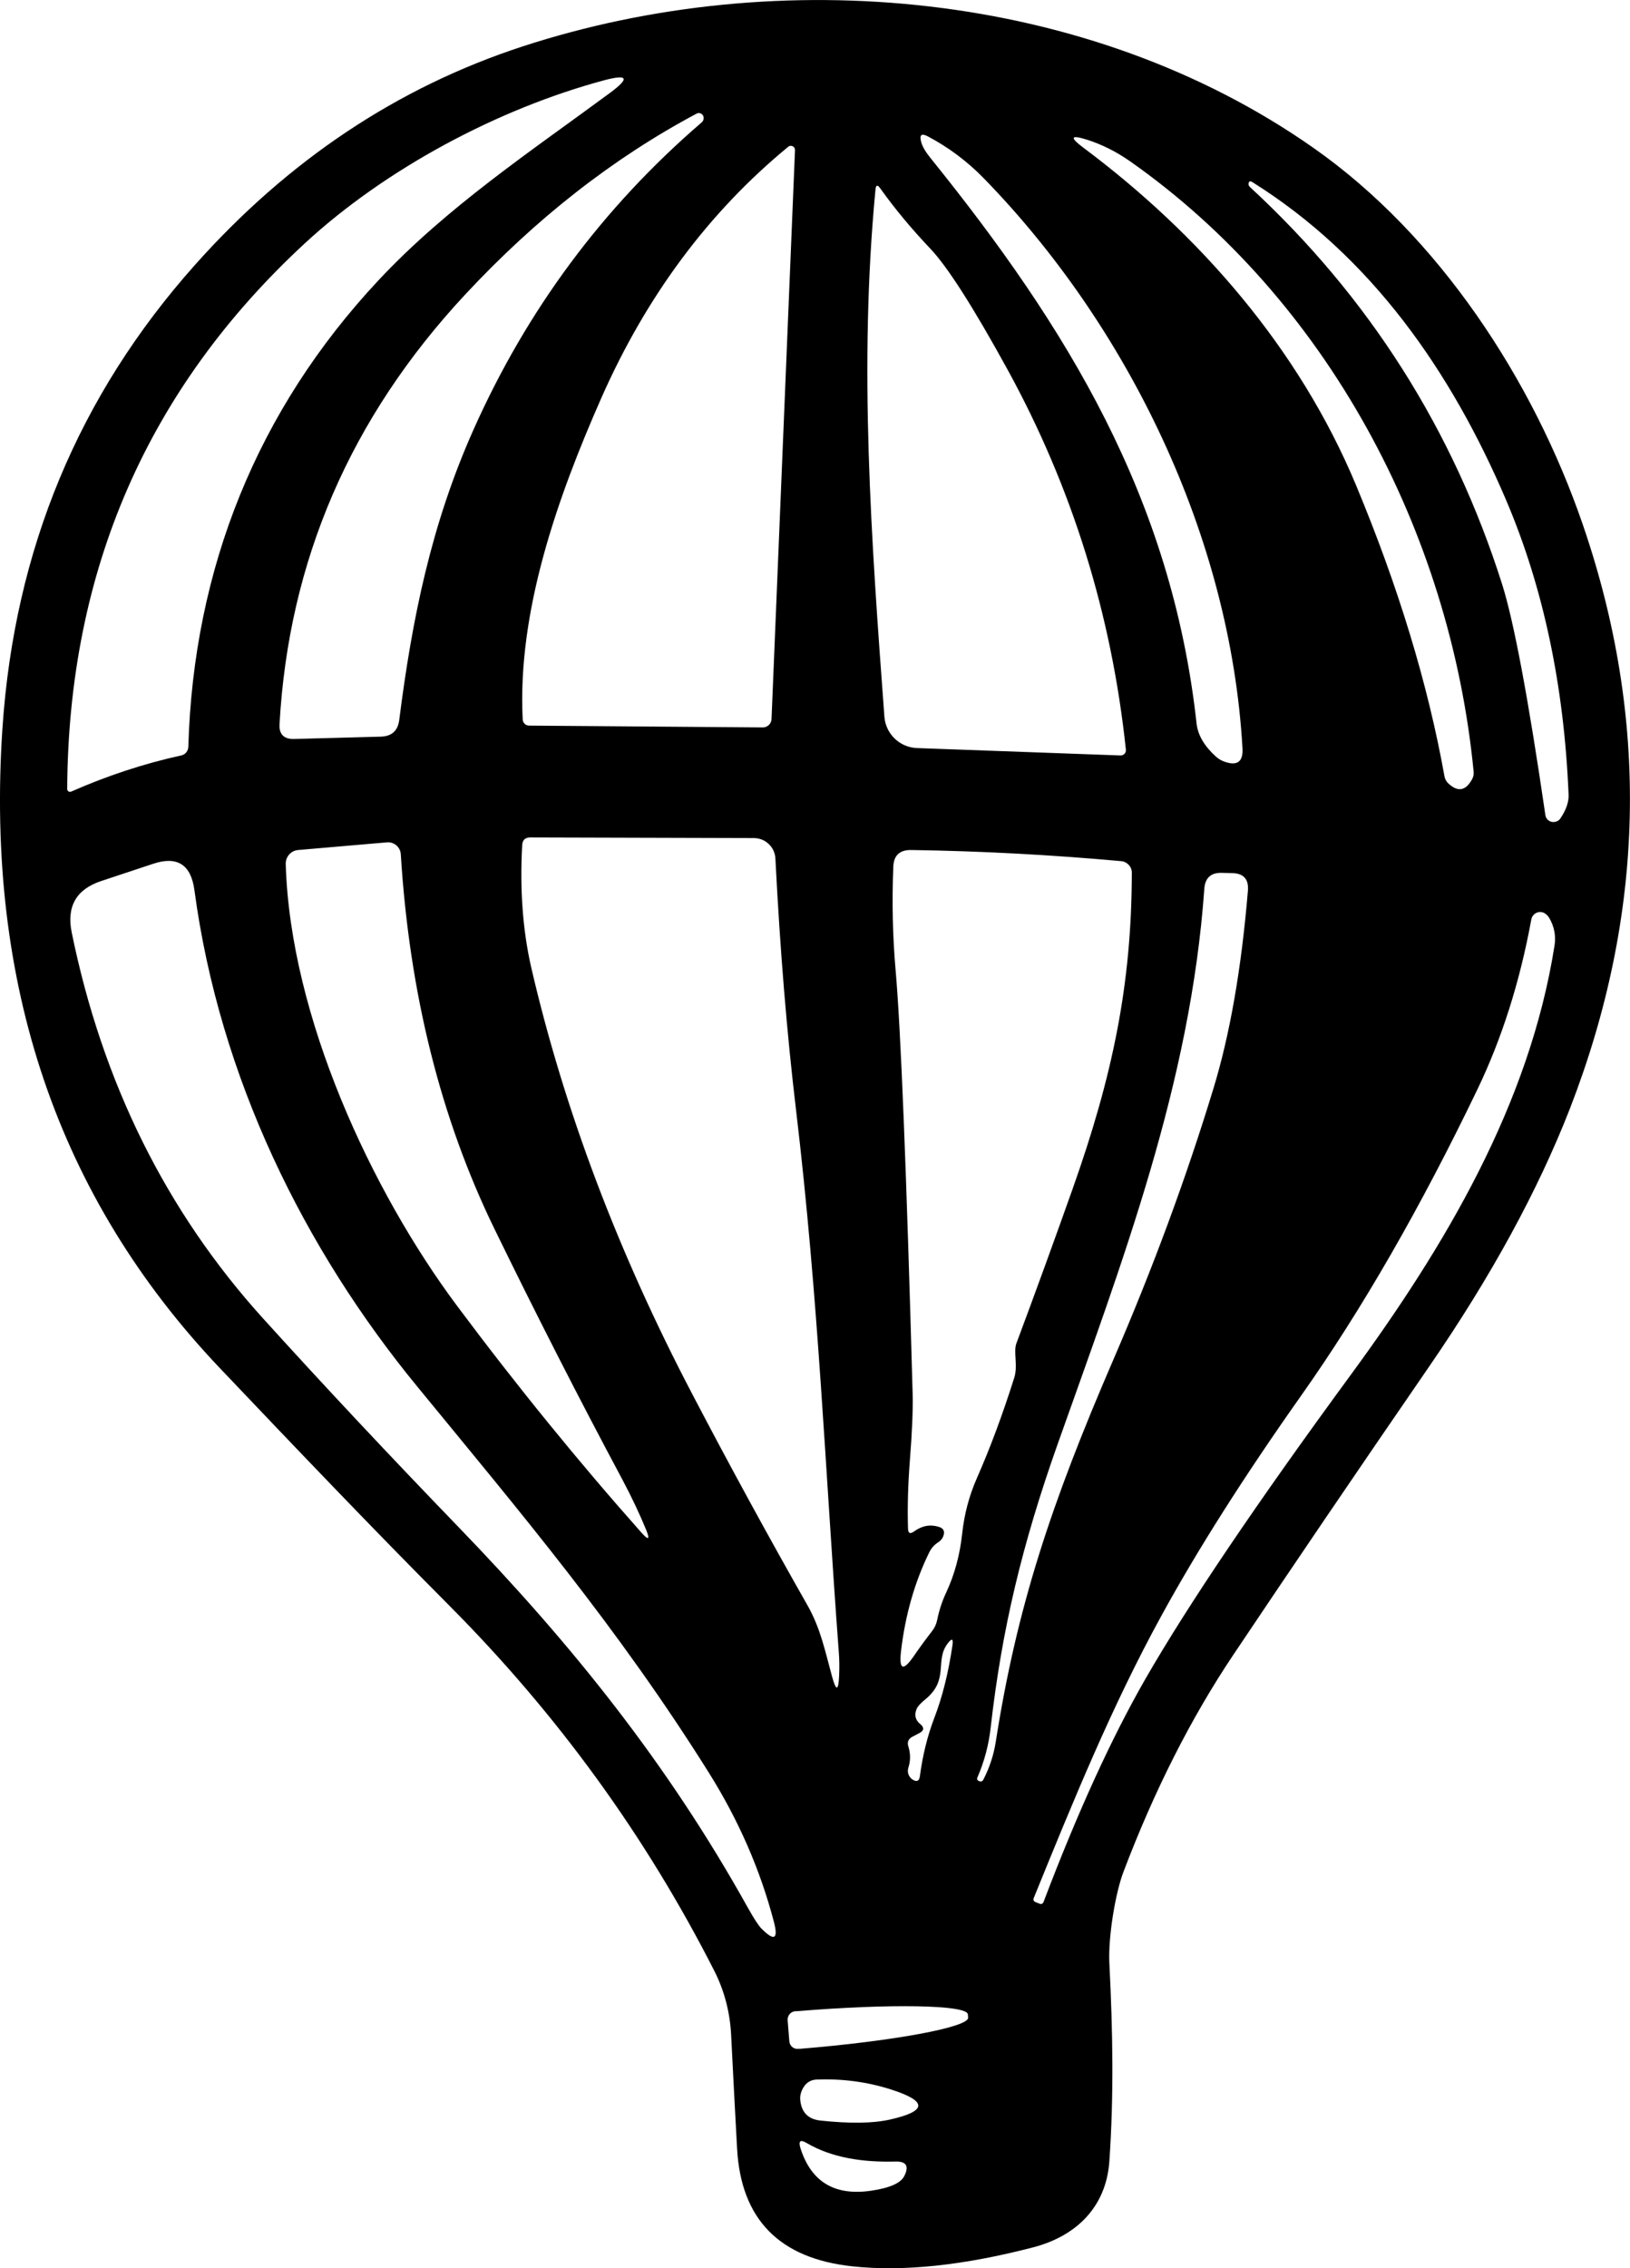 <svg width="115" height="160" viewBox="0 0 115 160" fill="none" xmlns="http://www.w3.org/2000/svg">
<g clip-path="url(#clip0_2015_86)">
<path d="M111.669 37.003C108.165 26.792 101.494 16.617 92.666 10.431C76.757 -0.732 54.943 -2.617 36.895 3.267C28.058 6.149 20.34 11.291 13.742 18.703C5.542 27.908 1.019 38.797 0.173 51.36C-1.038 69.413 4.077 84.475 15.526 96.525C20.832 102.107 26.229 107.771 31.726 113.288C39.343 120.947 45.568 129.53 50.401 139.037C51.102 140.428 51.502 141.938 51.584 143.566C51.721 146.357 51.866 149.029 52.003 151.564C52.276 156.55 54.988 159.323 60.148 159.872C63.734 160.256 67.984 159.808 72.908 158.527C75.911 157.74 78.041 155.709 78.268 152.46C78.587 147.83 78.514 143.338 78.268 138.488C78.177 136.612 78.696 133.547 79.251 132.074C81.426 126.337 84.011 121.212 87.023 116.72C91.091 110.644 95.688 103.873 100.83 96.397C105.207 90.038 108.511 83.971 110.759 78.207C116.083 64.481 116.392 50.747 111.669 37.003ZM76.721 9.864C77.768 10.203 78.769 10.706 79.724 11.374C93.585 21.11 102.322 37.461 103.969 54.444C103.988 54.627 103.951 54.8 103.86 54.965C103.414 55.789 102.859 55.889 102.195 55.276C102.049 55.148 101.949 54.965 101.913 54.773C100.739 48.231 98.654 41.386 95.669 34.222C91.638 24.55 84.603 16.525 76.439 10.422C75.438 9.672 75.529 9.489 76.721 9.864ZM65.472 9.626C66.919 10.395 68.221 11.365 69.377 12.545C79.542 22.958 86.805 37.799 87.66 52.787C87.715 53.73 87.296 54.041 86.414 53.739C86.177 53.657 85.968 53.538 85.786 53.373C84.967 52.632 84.511 51.854 84.421 51.04C82.664 35.082 75.247 23.049 65.654 11.154C65.29 10.706 65.072 10.331 64.99 10.01C64.853 9.507 65.017 9.379 65.472 9.626ZM61.768 13.368C61.795 13.048 61.905 13.012 62.096 13.277C63.133 14.732 64.317 16.15 65.645 17.55C66.856 18.831 68.667 21.668 71.079 26.06C75.638 34.377 78.423 43.317 79.433 52.879C79.46 53.108 79.278 53.3 79.051 53.291L64.69 52.769C63.479 52.723 62.487 51.772 62.396 50.555C61.468 38.056 60.576 25.776 61.768 13.368ZM59.174 116.473C59.22 117.031 59.229 117.607 59.202 118.193C59.156 119.3 58.992 119.328 58.701 118.257C58.219 116.5 57.9 114.89 56.981 113.261C54.233 108.43 51.52 103.461 48.854 98.365C43.603 88.345 39.807 78.298 37.478 68.242C36.886 65.653 36.668 62.779 36.841 59.623C36.859 59.257 37.05 59.074 37.414 59.074L53.186 59.119C53.996 59.119 54.669 59.751 54.706 60.565C55.033 66.989 55.516 72.9 56.162 78.298C57.755 91.685 58.219 103.717 59.174 116.473ZM45.259 108.119C40.8 103.095 36.458 97.761 32.245 92.115C26.202 84.017 20.477 71.71 20.159 60.959C20.14 60.437 20.532 59.998 21.041 59.961L27.303 59.421C27.803 59.376 28.249 59.76 28.277 60.263C28.886 70.081 31.089 78.902 34.893 86.707C37.796 92.664 40.8 98.557 43.921 104.394C44.586 105.648 45.141 106.828 45.587 107.917C45.869 108.613 45.76 108.677 45.259 108.119ZM55.616 10.349C55.807 10.193 56.098 10.34 56.089 10.587L54.433 50.719C54.424 51.049 54.151 51.314 53.823 51.314L37.332 51.186C37.086 51.186 36.886 50.994 36.877 50.747C36.495 43.134 39.325 35.1 42.429 28.064C45.614 20.863 50.01 14.961 55.616 10.349ZM49.637 8.244C49.664 8.4 49.618 8.537 49.5 8.638C42.538 14.631 37.168 21.86 33.391 30.342C30.433 36.985 29.078 43.601 28.167 50.793C28.067 51.552 27.64 51.937 26.875 51.964L20.75 52.129C20.022 52.147 19.676 51.79 19.722 51.067C20.368 39.565 24.727 29.473 32.809 20.789C37.814 15.409 43.257 11.154 49.145 8.016C49.345 7.906 49.582 8.025 49.637 8.244ZM4.741 55.651C4.823 40.252 10.411 27.423 21.505 17.166C27.184 11.923 35.102 7.686 42.62 5.664C44.312 5.216 44.449 5.508 43.038 6.552C37.459 10.669 31.526 14.613 26.693 19.783C18.156 28.915 13.651 40.096 13.287 52.678C13.278 52.98 13.069 53.236 12.778 53.291C10.156 53.867 7.572 54.718 5.014 55.844C4.878 55.898 4.741 55.798 4.741 55.651ZM53.732 136.054C53.523 135.853 53.204 135.359 52.767 134.581C47.097 124.397 40.363 116.015 32.308 107.679C27.494 102.692 22.907 97.806 18.566 93.012C11.731 85.463 7.226 76.386 5.06 65.781C4.687 63.941 5.378 62.734 7.144 62.148L10.784 60.94C12.495 60.364 13.469 60.977 13.715 62.779C15.49 76.038 21.478 88.116 29.451 97.825C36.74 106.719 43.566 114.771 49.992 125.019C52.112 128.395 53.641 131.909 54.597 135.56C54.924 136.795 54.633 136.96 53.732 136.054ZM63.798 153.503C63.552 153.998 62.769 154.345 61.459 154.537C58.883 154.913 57.227 153.915 56.471 151.527C56.317 151.024 56.471 150.905 56.908 151.17C58.738 152.241 60.931 152.534 63.151 152.479C63.943 152.451 64.153 152.799 63.798 153.503ZM62.76 149.523C61.568 149.788 59.948 149.807 57.882 149.587C57.027 149.496 56.553 149.02 56.462 148.16C56.426 147.839 56.508 147.519 56.717 147.199C56.908 146.897 57.227 146.714 57.582 146.696C59.402 146.623 61.158 146.851 62.851 147.391C65.463 148.224 65.427 148.928 62.76 149.523ZM56.426 144.527H56.326C55.998 144.564 55.716 144.326 55.689 143.996L55.57 142.514C55.543 142.194 55.78 141.901 56.107 141.874H56.208C62.824 141.325 68.23 141.425 68.284 142.093L68.303 142.331C68.357 142.999 63.042 143.987 56.426 144.527ZM64.917 121.615C64.58 121.331 64.499 120.984 64.662 120.572C64.735 120.38 64.944 120.151 65.281 119.877C67.01 118.467 65.909 117.131 66.883 115.905C67.156 115.549 67.265 115.594 67.201 116.043C66.919 117.955 66.501 119.666 65.927 121.158C65.427 122.466 65.09 123.848 64.899 125.303C64.853 125.641 64.68 125.714 64.398 125.54C64.317 125.495 64.253 125.431 64.198 125.357C64.052 125.156 64.016 124.937 64.089 124.69C64.244 124.205 64.244 123.71 64.089 123.207C63.989 122.896 64.08 122.667 64.371 122.512L64.862 122.256C65.199 122.082 65.218 121.862 64.926 121.615H64.917ZM67.884 108.183C67.72 109.692 67.347 111.065 66.774 112.3C66.473 112.932 66.255 113.6 66.118 114.286C66.055 114.588 65.927 114.853 65.736 115.091C65.318 115.631 64.899 116.198 64.48 116.811C63.716 117.918 63.416 117.809 63.57 116.464C63.87 113.92 64.535 111.596 65.563 109.5C65.709 109.207 65.918 108.97 66.191 108.796C66.364 108.686 66.492 108.539 66.555 108.356C66.674 108.027 66.573 107.807 66.237 107.707C65.627 107.515 65.044 107.624 64.48 108.036C64.207 108.228 64.071 108.164 64.062 107.826C64.016 106.316 64.062 104.733 64.189 103.077C64.353 101.027 64.417 99.444 64.389 98.337C63.952 82.553 63.552 72.588 63.188 68.453C62.979 66.064 62.924 63.63 63.024 61.151C63.051 60.346 63.47 59.952 64.28 59.961C69.222 60.034 74.164 60.3 79.115 60.748C79.533 60.794 79.852 61.142 79.852 61.553C79.843 69.45 78.496 75.91 75.674 83.871C74.382 87.512 73.062 91.145 71.707 94.768C71.488 95.354 71.825 96.333 71.561 97.175C70.733 99.801 69.85 102.162 68.931 104.248C68.376 105.502 68.03 106.819 67.884 108.183ZM70.25 122.887C70.105 123.811 69.814 124.69 69.377 125.54C69.313 125.659 69.213 125.696 69.085 125.641H69.076C68.94 125.586 68.903 125.495 68.967 125.367C69.449 124.25 69.759 123.079 69.895 121.862C70.678 114.945 72.107 108.97 74.61 101.896C79.197 88.958 83.993 76.441 84.967 62.697C85.021 61.928 85.431 61.553 86.195 61.572L86.932 61.59C87.742 61.608 88.106 62.02 88.043 62.825C87.588 68.306 86.778 72.964 85.604 76.807C83.701 83.056 81.353 89.425 78.55 95.912C74.155 106.078 71.734 113.389 70.25 122.887ZM109.676 66.696C107.91 77.914 101.949 87.915 95.287 97.001C88.625 106.087 83.802 113.234 80.807 118.44C78.414 122.612 76.02 127.855 73.627 134.16C73.572 134.297 73.472 134.343 73.335 134.288L73.062 134.178C72.926 134.123 72.88 134.023 72.935 133.885C75.711 127.059 78.459 120.316 81.945 113.966C84.511 109.281 87.806 104.102 91.82 98.419C96.079 92.389 100.22 85.197 104.233 76.852C105.953 73.275 107.228 69.276 108.038 64.856C108.129 64.39 108.666 64.179 109.039 64.463C109.148 64.545 109.239 64.646 109.303 64.756C109.648 65.332 109.785 66.019 109.676 66.696ZM110.085 57.738C109.967 57.911 109.785 57.994 109.548 57.985C109.284 57.966 109.066 57.765 109.03 57.5C107.828 49.274 106.809 43.848 105.981 41.222C102.513 30.287 96.579 20.945 88.188 13.195C88.115 13.121 88.079 13.048 88.088 12.966C88.106 12.792 88.188 12.746 88.343 12.838C96.771 18.108 102.395 26.224 106.254 35.265C108.884 41.432 110.349 48.368 110.668 56.072C110.686 56.576 110.495 57.134 110.085 57.738Z" fill="black"/>
</g>
<defs>
<clipPath id="clip0_2015_86">
<rect width="115" height="160" fill="white"/>
</clipPath>
</defs>
</svg>
